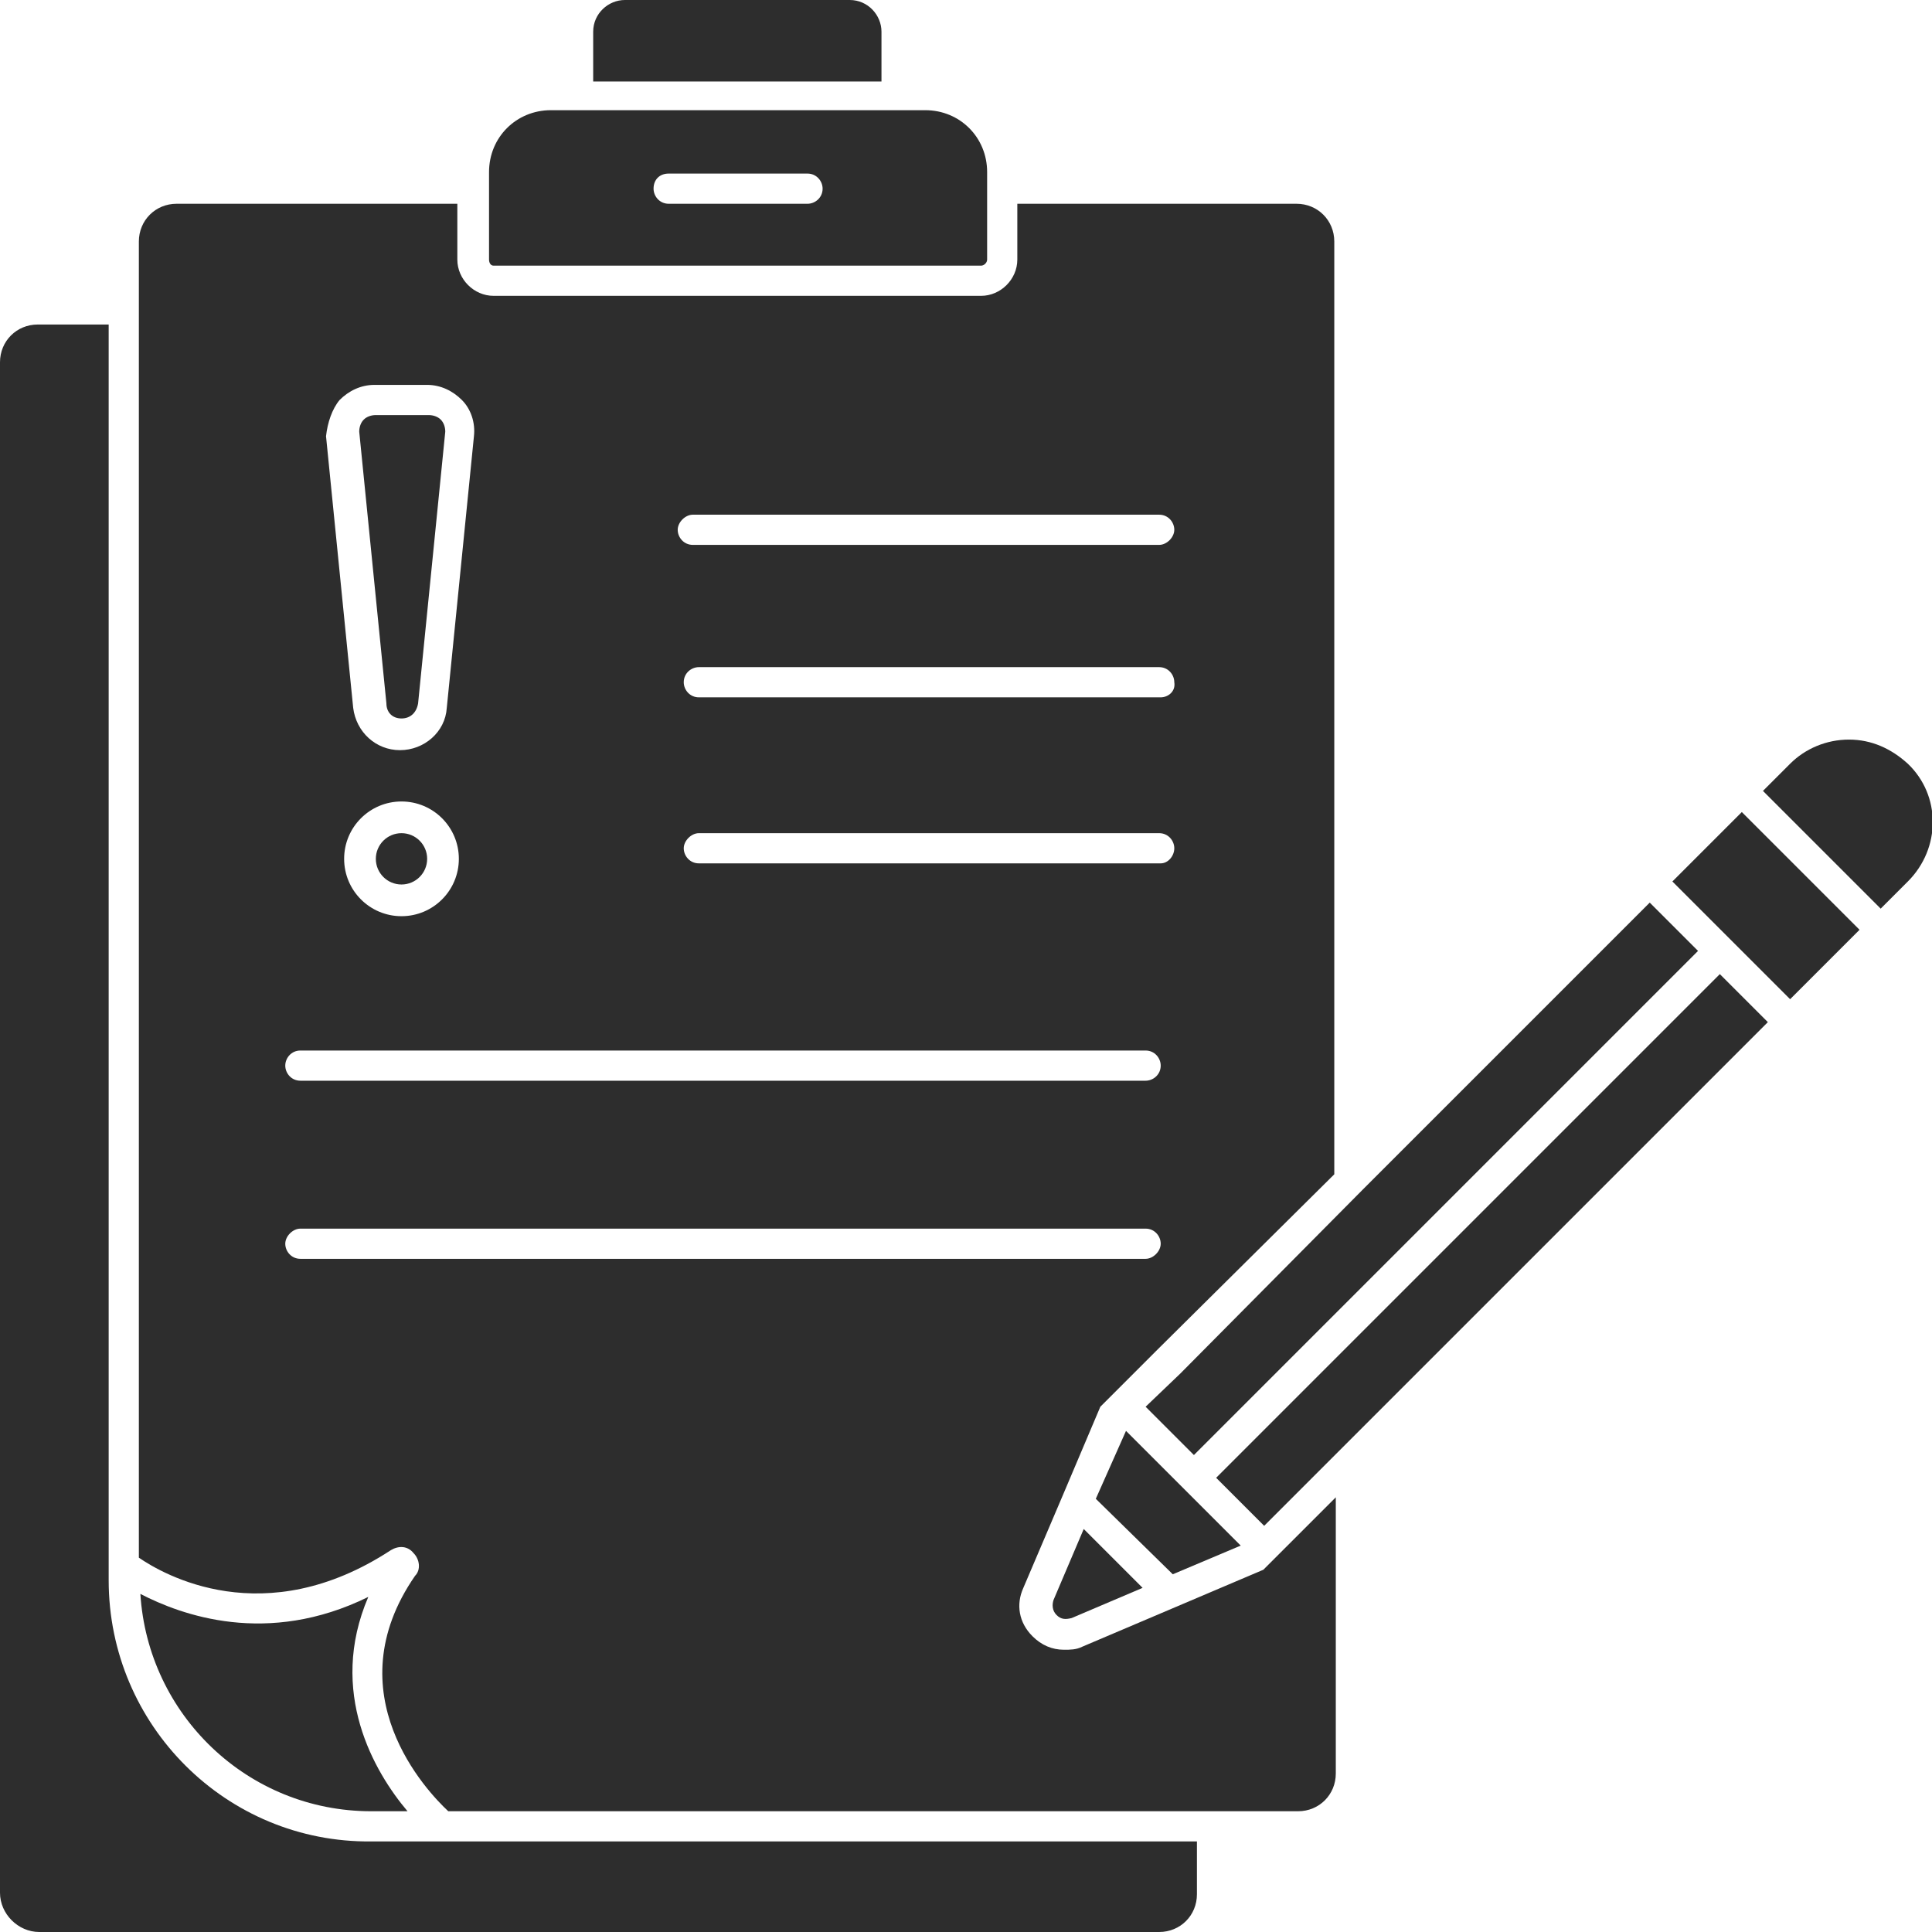 <?xml version="1.0" encoding="utf-8"?>
<!-- Generator: Adobe Illustrator 18.1.0, SVG Export Plug-In . SVG Version: 6.00 Build 0)  -->
<svg version="1.1" baseProfile="tiny" id="Layer_1" xmlns="http://www.w3.org/2000/svg" xmlns:xlink="http://www.w3.org/1999/xlink"
	 x="0px" y="0px" viewBox="0 0 128 128" xml:space="preserve">
<g>
	<path fill="#2D2D2D" d="M26.6,47.6c0.6,0,1-0.4,1.1-1l1.8-18c0-0.3-0.1-0.6-0.3-0.8c-0.2-0.2-0.5-0.3-0.8-0.3h-3.5
		c-0.3,0-0.6,0.1-0.8,0.3c-0.2,0.2-0.3,0.5-0.3,0.8l1.8,18C25.6,47.2,26,47.6,26.6,47.6z"/>
	<polygon fill="#2D2D2D" points="82.2,102.4 74.6,94.8 72.6,99.3 77.7,104.3 	"/>
	<path fill="#2D2D2D" d="M69.8,106c-0.1,0.3-0.1,0.7,0.2,1c0.3,0.3,0.6,0.3,1,0.2l4.7-2l-3.9-3.9L69.8,106z"/>
	<path fill="#2D2D2D" d="M7.2,104.7V21.5H2.5C1.1,21.5,0,22.6,0,24v101.4c0,1.4,1.2,2.6,2.6,2.6h74.2c1.4,0,2.5-1.1,2.5-2.5v-3.5
		H24.6C15,122.1,7.2,114.3,7.2,104.7z"/>
	<path fill="#2D2D2D" d="M9.3,105.6c0.5,8,7.1,14.4,15.3,14.4H27c-2.2-2.6-5.3-7.9-2.6-14.2C17.7,109.1,12,107,9.3,105.6z"/>
	<circle fill="#2D2D2D" cx="26.6" cy="56.9" r="1.7"/>
	<path fill="#2D2D2D" d="M58.4,2.1c0-1.1-0.9-2.1-2.1-2.1H41.4c-1.1,0-2.1,0.9-2.1,2.1v3.3h19.1V2.1z"/>
	<polygon fill="#2D2D2D" points="110.8,58.4 114.7,62.3 114.7,62.3 114.7,62.3 118.6,66.2 123.2,61.6 115.4,53.8 	"/>
	
		<rect x="96.6" y="59.1" transform="matrix(-0.707 -0.707 0.707 -0.707 110.267 211.169)" fill="#2D2D2D" width="4.5" height="47.2"/>
	<polygon fill="#2D2D2D" points="75.9,93.2 79.1,96.4 112.5,63 109.3,59.8 90.2,78.9 90.2,78.9 78.2,91 	"/>
	<path fill="#2D2D2D" d="M122.5,49c-1.5,0-2.9,0.6-3.9,1.6l-1.8,1.8l7.8,7.8l1.8-1.8c2.2-2.2,2.2-5.7,0-7.8
		C125.3,49.6,124,49,122.5,49z"/>
	<path fill="#2D2D2D" d="M85,102.7l-1.3,1.3l-12,5.1c-0.4,0.2-0.8,0.2-1.2,0.2c-0.8,0-1.5-0.3-2.1-0.9c-0.9-0.9-1.1-2.1-0.6-3.2
		l2.6-6.1l0,0l2.5-5.9l1.3-1.3l2.4-2.4l11.8-11.7V16c0-1.4-1.1-2.5-2.5-2.5H67.4v3.7c0,1.3-1.1,2.4-2.4,2.4H32.7
		c-1.3,0-2.4-1.1-2.4-2.4v-3.7H11.7c-1.4,0-2.5,1.1-2.5,2.5v87.2c1.6,1.1,8.3,5,16.7-0.5c0.5-0.3,1.1-0.3,1.5,0.2
		c0.4,0.4,0.5,1.1,0.1,1.5c-5.4,7.8,0.8,14.3,2.2,15.6h50.5c0,0,0,0,0,0s0,0,0,0H86c1.4,0,2.5-1.1,2.5-2.5V99.2l-1.1,1.1L85,102.7z
		 M76.9,57.2H46.3c-0.6,0-1-0.5-1-1s0.5-1,1-1h30.5c0.6,0,1,0.5,1,1S77.4,57.2,76.9,57.2z M76.9,46.2H46.3c-0.6,0-1-0.5-1-1
		c0-0.6,0.5-1,1-1h30.5c0.6,0,1,0.5,1,1C77.9,45.8,77.4,46.2,76.9,46.2z M45.9,34.1h30.9c0.6,0,1,0.5,1,1s-0.5,1-1,1H45.9
		c-0.6,0-1-0.5-1-1S45.4,34.1,45.9,34.1z M22.5,26.5c0.6-0.6,1.4-1,2.3-1h3.5c0.9,0,1.7,0.4,2.3,1c0.6,0.6,0.9,1.5,0.8,2.4l-1.8,18
		c-0.1,1.6-1.5,2.8-3.1,2.8s-2.9-1.2-3.1-2.8l-1.8-18C21.7,28,22,27.1,22.5,26.5z M30.4,56.9c0,2.1-1.7,3.8-3.8,3.8
		s-3.8-1.7-3.8-3.8c0-2.1,1.7-3.8,3.8-3.8S30.4,54.8,30.4,56.9z M19.9,69.6h56c0.6,0,1,0.5,1,1c0,0.6-0.5,1-1,1h-56
		c-0.6,0-1-0.5-1-1C18.9,70.1,19.3,69.6,19.9,69.6z M19.9,83.4c-0.6,0-1-0.5-1-1s0.5-1,1-1h56c0.6,0,1,0.5,1,1s-0.5,1-1,1H19.9z"/>
	<path fill="#2D2D2D" d="M32.7,17.6H65c0.2,0,0.4-0.2,0.4-0.4v-5.8c0-2.3-1.8-4.1-4.1-4.1H36.5c-2.3,0-4.1,1.8-4.1,4.1v5.8
		C32.4,17.4,32.5,17.6,32.7,17.6z M44.3,11.5h9.2c0.6,0,1,0.5,1,1c0,0.6-0.5,1-1,1h-9.2c-0.6,0-1-0.5-1-1
		C43.3,11.9,43.7,11.5,44.3,11.5z"/>
</g>
</svg>
